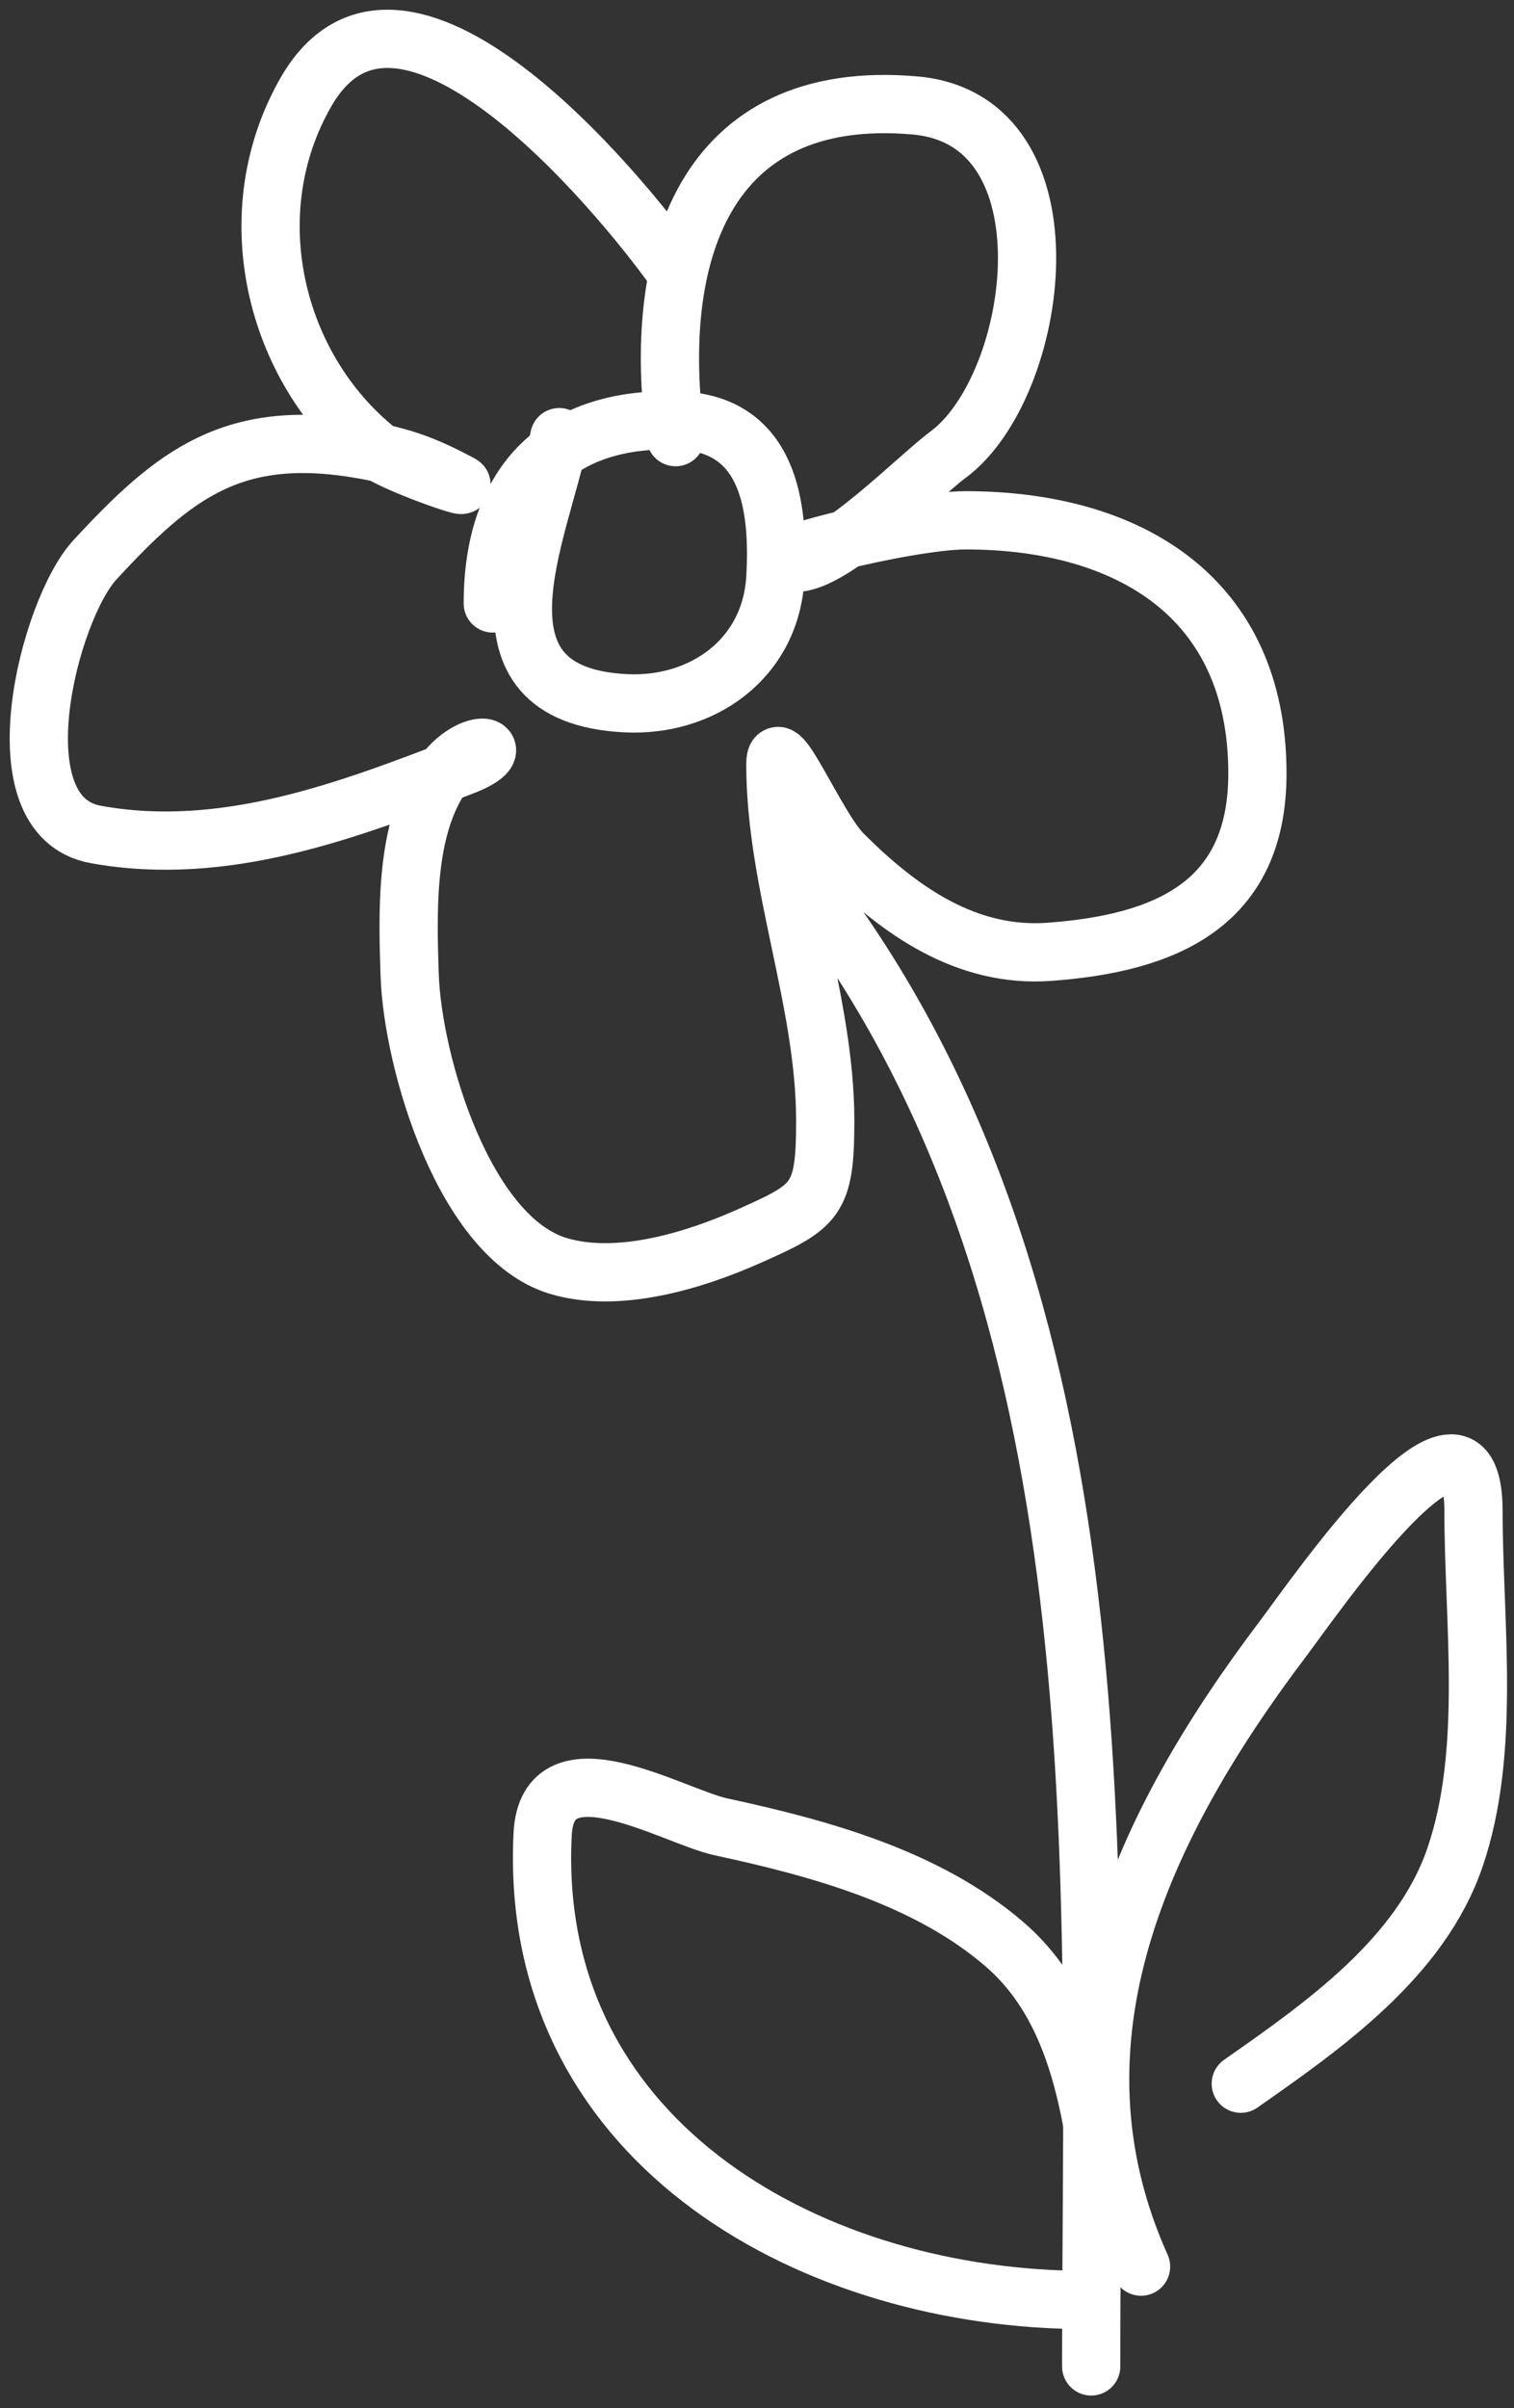 <svg width="78" height="124" fill="none" xmlns="http://www.w3.org/2000/svg"><rect width="100%" height="100%" fill="#333333" stroke="none"/><path d="M28.813 22.509c-.953 4.86-5.169 13.272 3.425 13.702 3.881.194 7.465-2.23 7.708-6.47.211-3.7-.343-7.912-4.948-8.089-6.1-.234-9.61 3.09-9.61 9.42" stroke="#fff" stroke-width="3" stroke-linecap="round" stroke-linejoin="round"/><path d="M34.807 22.509c-1.271-9.22 1.388-18.03 12.323-17.08 8.377.728 6.474 14.457 1.712 17.984-1.563 1.158-5.865 5.566-7.85 5.566-3.008 0 5.747-2.188 8.754-2.188 8.354 0 15.035 3.918 15.035 13.036 0 6.79-4.796 8.744-10.705 9.182-4.3.318-7.748-2.134-10.657-5.043-1.362-1.362-3.473-6.54-3.473-4.615 0 6.136 2.569 12.198 2.569 18.364 0 4.1-.467 4.4-3.95 5.947-2.775 1.234-6.71 2.45-9.8 1.523-4.85-1.455-7.512-10.486-7.66-14.987-.1-3.064-.235-7.145 1.428-9.896 1.58-2.612 4.074-1.91 1.332-.856-5.869 2.257-12.287 4.73-18.936 3.52-5.17-.94-2.392-11.589-.047-14.13 4.096-4.437 7.166-6.893 13.94-5.661 1.952.355 3.088.778 4.852 1.713.846.447-3.427-1.023-4.281-1.713-5.3-4.28-7.201-12.255-3.616-18.46 4.85-8.393 15.982 4.962 19.03 9.23m6.851 31.686c16.367 21.368 14.559 50.766 14.559 76.217" stroke="#fff" stroke-width="3" stroke-linecap="round" stroke-linejoin="round"/><path d="M58.786 116.71c-5.21-11.596.004-22.67 7.327-32.352 1.597-2.112 9.8-14.054 9.8-6.565 0 5.744.927 12.34-.951 17.84-1.764 5.167-6.754 8.658-11.038 11.657" stroke="#fff" stroke-width="3" stroke-linecap="round" stroke-linejoin="round"/><path d="M55.36 118.423c-14.053-.238-28.182-8.418-27.404-23.979.243-4.846 6.73-.91 9.183-.38 5.045 1.088 10.595 2.589 14.606 6.042 4.247 3.658 4.643 9.753 5.328 14.891" stroke="#fff" stroke-width="3" stroke-linecap="round" stroke-linejoin="round"/></svg>